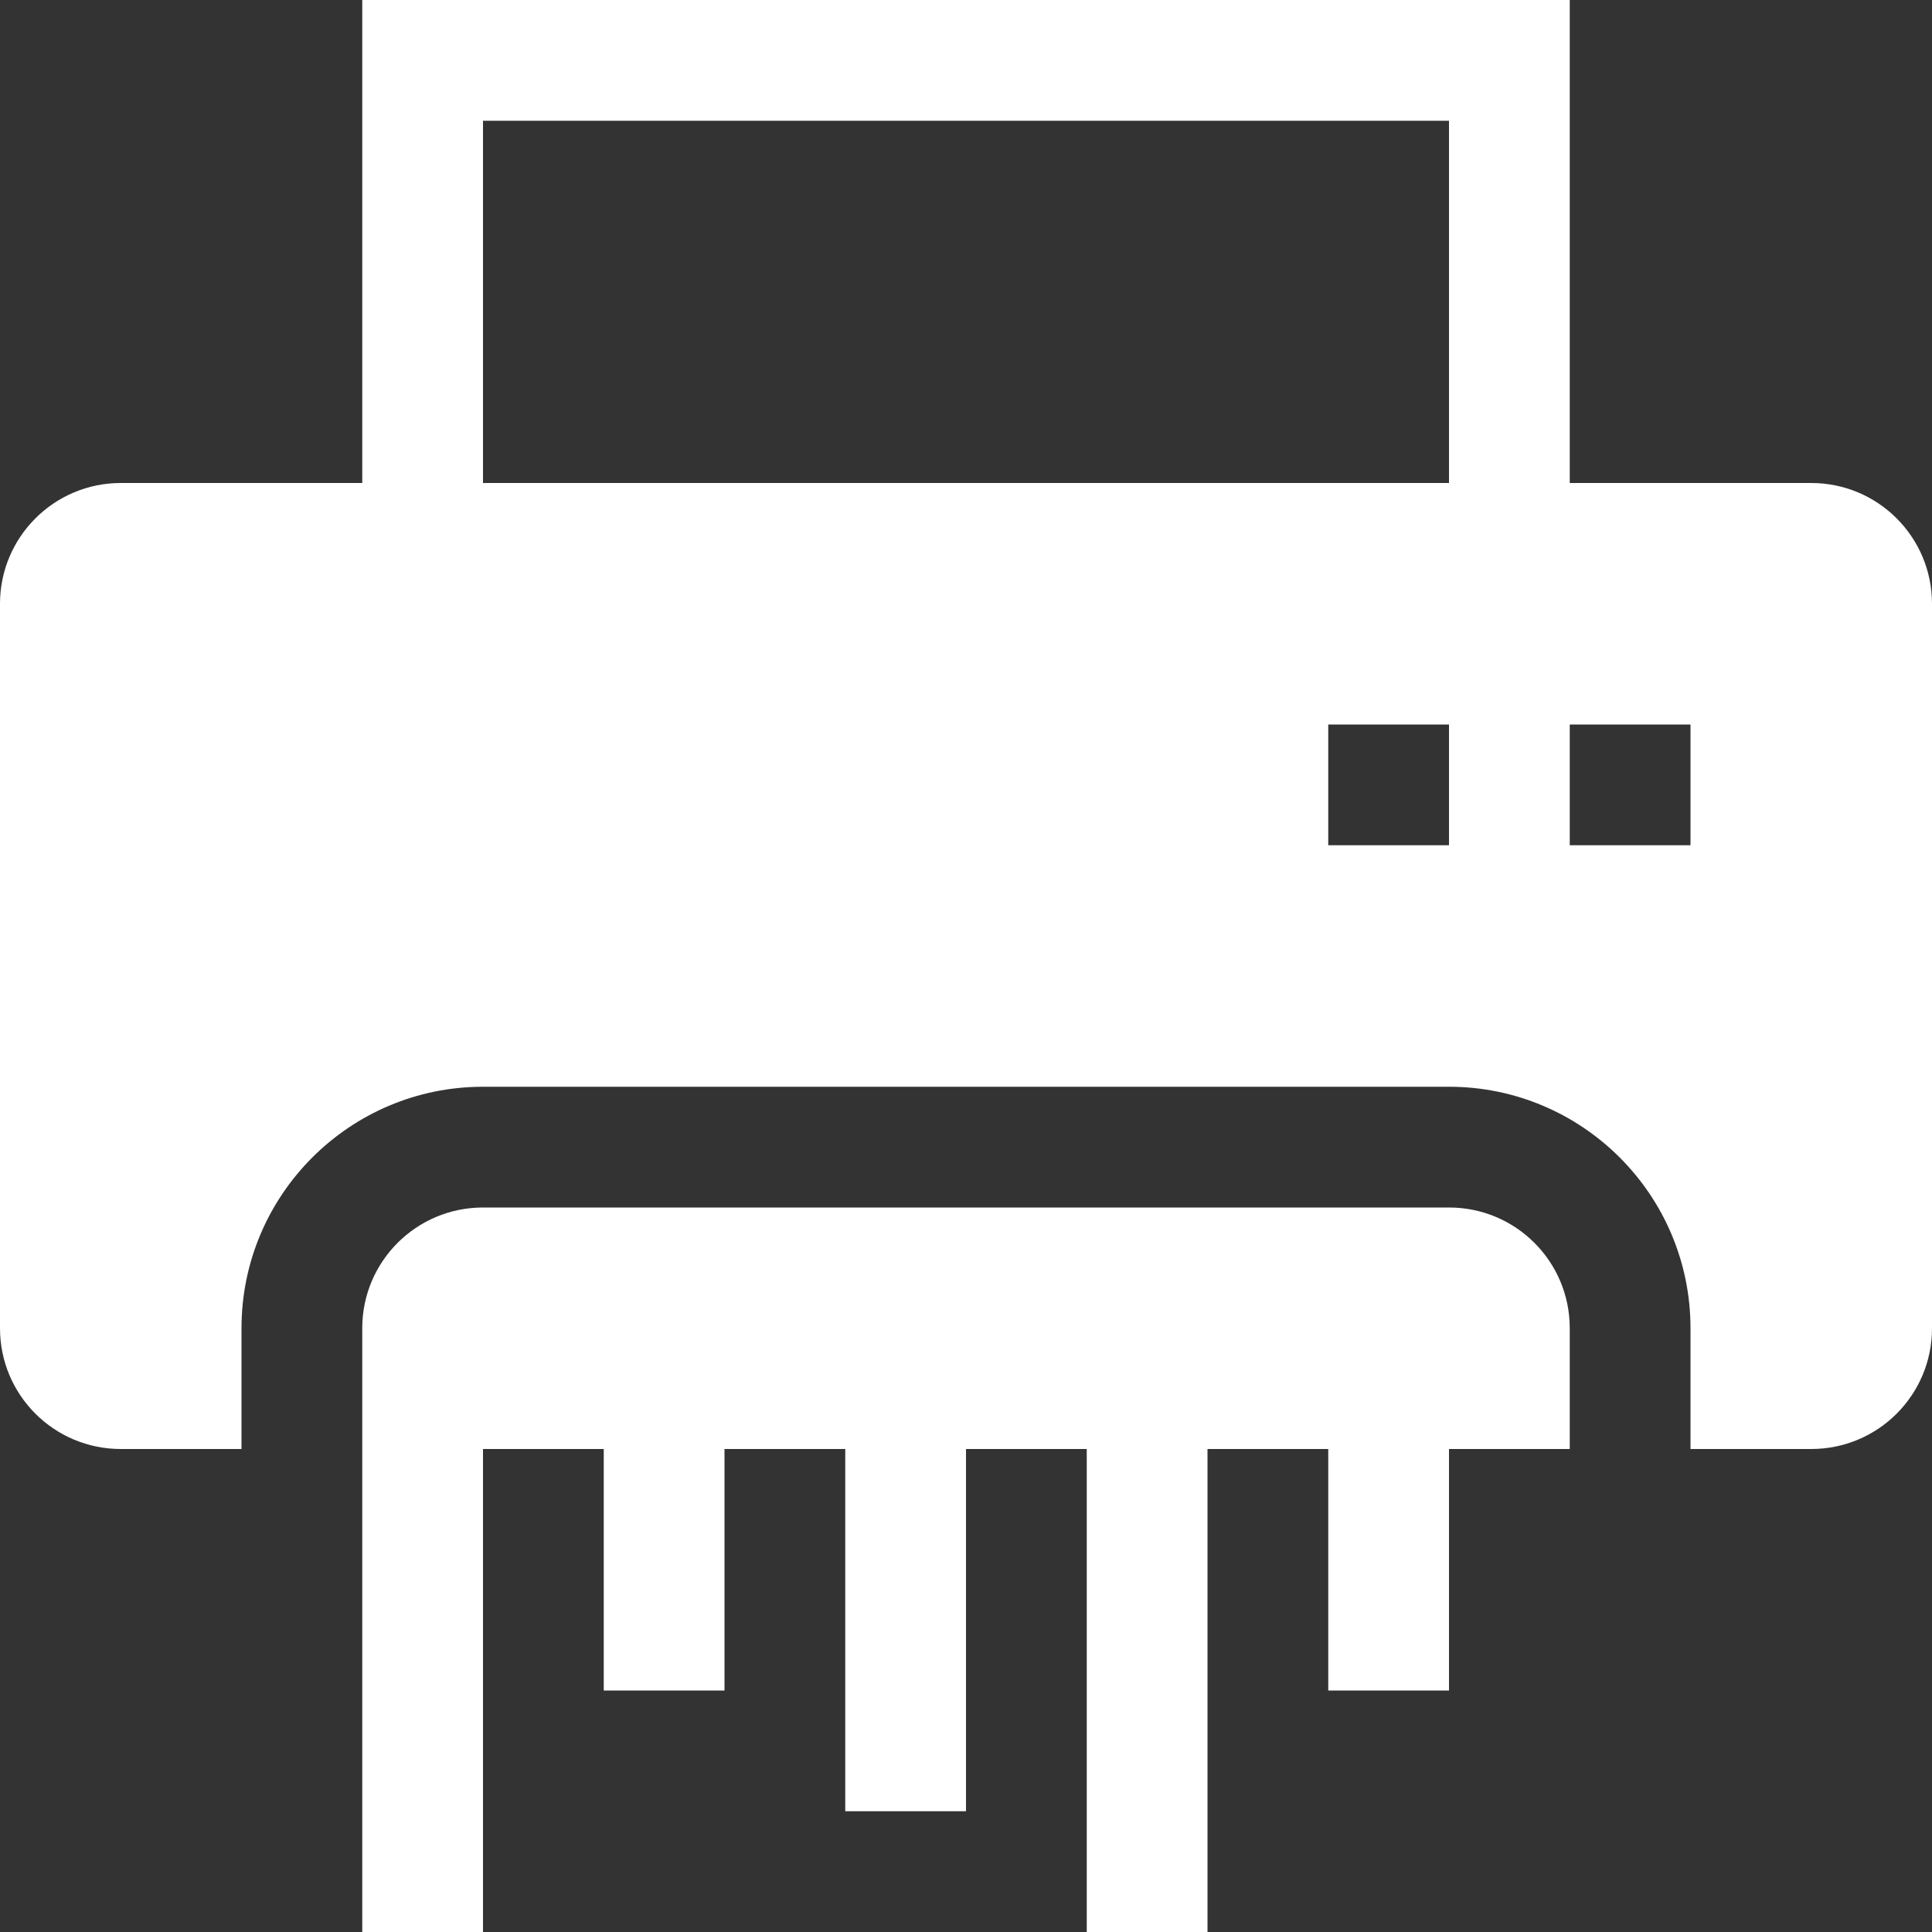 <?xml version="1.0" encoding="utf-8"?> <!-- Generator: IcoMoon.io --> <!DOCTYPE svg PUBLIC "-//W3C//DTD SVG 1.1//EN" "http://www.w3.org/Graphics/SVG/1.1/DTD/svg11.dtd"> <svg version="1.1" id="Layer_1" xmlns="http://www.w3.org/2000/svg" xmlns:xlink="http://www.w3.org/1999/xlink" x="0px" y="0px" width="48px" height="48px" viewBox="0 0 48 48" enable-background="new 0 0 16 16" xml:space="preserve" fill="#FFFFFF"><rect x="0" y="0" width="48" height="48" fill="#333333" stroke="none"/> <path d="M 45.00,36.00l-3.00,0.00 l0.00,-3.00 c0.00-3.312-2.688-6.00-6.00-6.00L12.00,27.00 c-3.312,0.00-6.00,2.688-6.00,6.00l0.00,3.00 L3.00,36.00 c-1.656,0.00-3.00-1.341-3.00-3.00L0.00,15.00 c0.00-1.656, 1.344-3.00, 3.00-3.00l6.00,0.00 L9.00,0.00 l30.00,0.00 l0.00,12.00 l6.00,0.00 c 1.659,0.00, 3.00,1.344, 3.00,3.00l0.00,18.00 C 48.00,34.659, 46.659,36.00, 45.00,36.00z M 36.00,3.00L12.00,3.00 l0.00,9.00 l24.00,0.00 L36.00,3.00 z M 36.00,18.00l-3.00,0.00 l0.00,3.00 l3.00,0.00 L36.00,18.00 z M 42.00,18.00l-3.00,0.00 l0.00,3.00 l3.00,0.00 L42.00,18.00 z M 9.00,48.00l0.00,-12.00 l0.00,0.00l0.00,0.00l0.00,-3.00 c0.00-1.659, 1.344-3.00, 3.00-3.00l24.00,0.00 c 1.659,0.00, 3.00,1.341, 3.00,3.00l0.00,3.00 l-3.00,0.00 l0.00,6.00 l-3.00,0.00 l0.00,-6.00 l-3.00,0.00 l0.00,12.00 L27.00,48.00 l0.00,-12.00 L24.00,36.00 l0.00,9.00 L21.00,45.00 l0.00,-9.00 L18.00,36.00 l0.00,6.00 L15.00,42.00 l0.00,-6.00 L12.00,36.00 l0.00,12.00 L9.00,48.00 z" ></path></svg>
